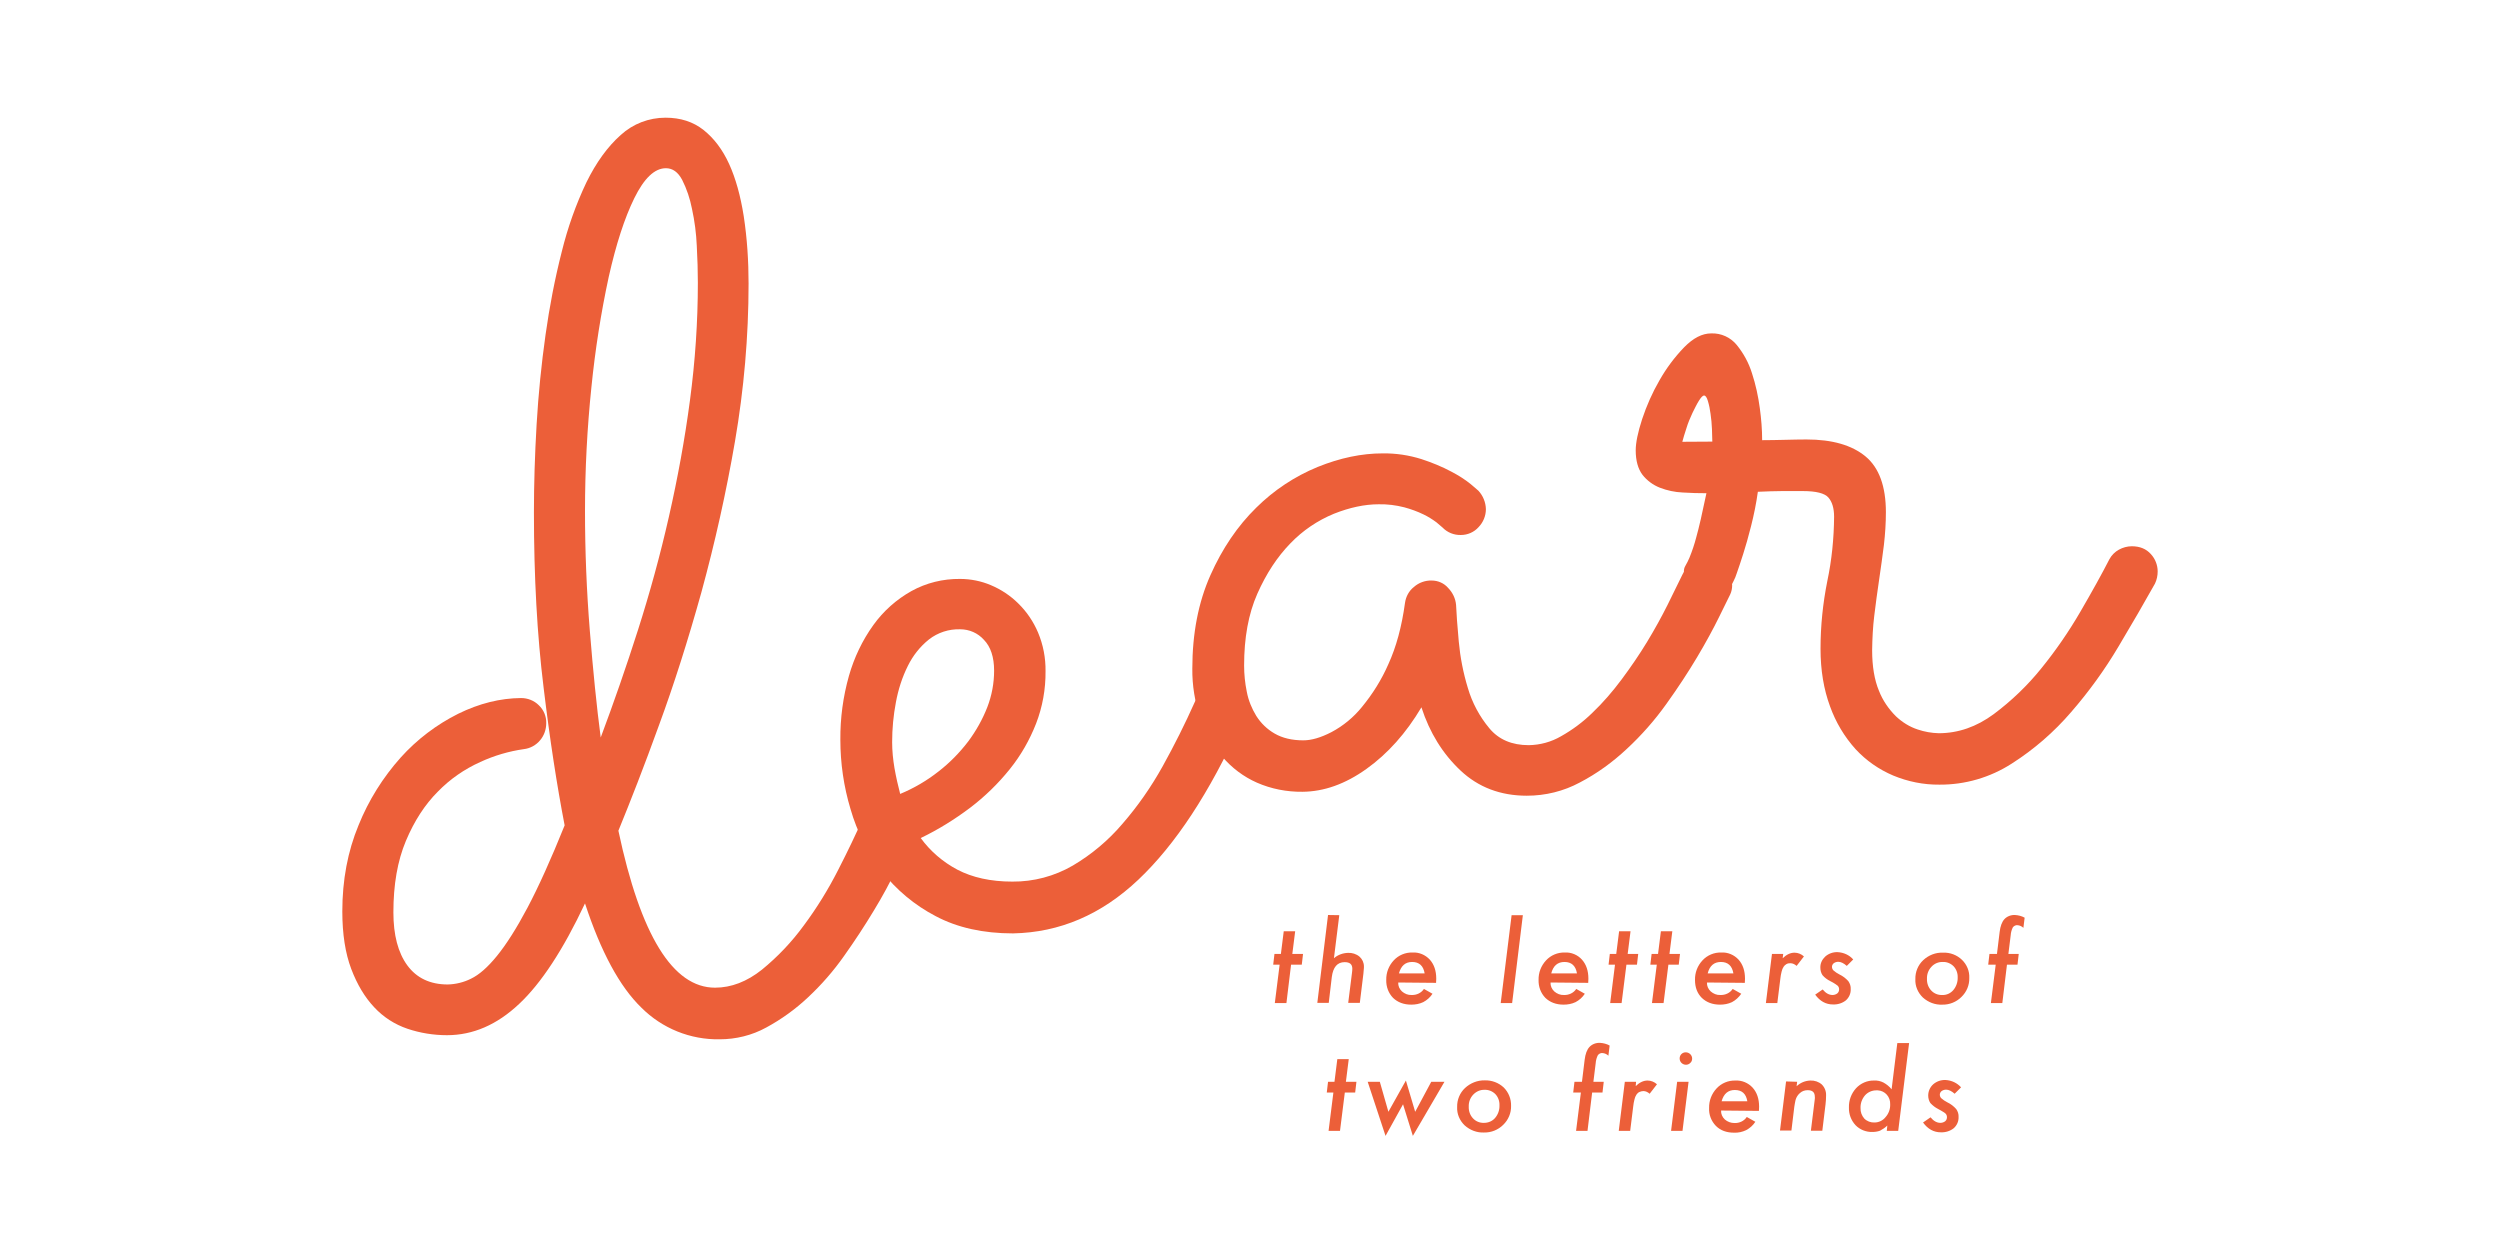 <?xml version="1.0" encoding="utf-8"?>
<!-- Generator: Adobe Illustrator 22.0.1, SVG Export Plug-In . SVG Version: 6.00 Build 0)  -->
<svg version="1.1" id="Layer_1" xmlns="http://www.w3.org/2000/svg" xmlns:xlink="http://www.w3.org/1999/xlink" x="0px" y="0px"
	 viewBox="0 0 1400 700" style="enable-background:new 0 0 1400 700;" xml:space="preserve">
<style type="text/css">
	.st0{fill:#EC5F39;}
</style>
<title>Artboard 6 copy</title>
<path class="st0" d="M346.3,465.2c12.4,58.6,30.5,87.9,54.1,87.9c9.1,0,17.9-3.4,26.3-10.1c8.8-7.2,16.7-15.5,23.4-24.7
	c7.3-9.8,13.7-20.2,19.2-31c5.6-10.9,10.1-20.4,13.7-28.5c2.5-6.1,7-9.1,13.3-9.1c3.9-0.1,7.7,1.6,10.3,4.6c2.6,2.6,4.1,6.2,4.2,9.9
	c0,1.8-0.3,3.7-1.1,5.3c-1.8,4.3-4.4,10.1-7.8,17.3s-7.6,15-12.6,23.2c-5,8.3-10.5,16.7-16.6,25.3c-5.9,8.4-12.7,16.2-20.2,23.2
	c-7,6.6-14.9,12.3-23.4,16.9c-8,4.4-17,6.6-26.1,6.6c-16.4,0.3-32.2-6.1-43.8-17.7c-12.2-11.8-22.7-31.3-31.6-58.4
	c-12.2,25.9-24.5,44.7-36.9,56.3c-12.4,11.7-25.9,17.5-40.4,17.5c-7.5,0-15-1.2-22.1-3.6c-7.1-2.4-13.5-6.5-18.6-12
	c-5.3-5.6-9.6-12.8-12.9-21.5s-5-19.5-5-32.2c0-17.5,3-33.6,9.1-48.3c5.6-13.9,13.6-26.7,23.6-37.9c9.1-10.1,20-18.4,32.2-24.5
	c11.8-5.8,23.5-8.7,35.2-8.8c3.7,0,7.3,1.4,9.9,4c2.8,2.6,4.3,6.3,4.2,10.1c0,3.5-1.2,6.9-3.4,9.5c-2.3,2.8-5.6,4.6-9.1,5
	c-8.4,1.2-16.6,3.6-24.4,7.2c-8.9,4-17,9.6-23.8,16.6c-7.2,7.2-13.2,16.4-17.9,27.6s-7,24.5-7,40c0,12.7,2.6,22.6,7.8,29.7
	s12.8,10.7,22.6,10.7c4.5-0.1,9-1.2,13-3.2c4.6-2.2,9.4-6.4,14.6-12.8s10.9-15.3,17.1-27c6.2-11.7,13.1-27,20.8-46.1
	c-4.3-22.3-8.3-48.1-11.8-77.3c-3.6-29.2-5.4-61.8-5.4-97.9c0-15.7,0.5-32.2,1.5-49.3c1-17.1,2.7-33.9,5-50.2
	c2.2-15.7,5.2-31.3,9.1-46.6c3.3-13.4,7.9-26.4,13.8-38.8c5.5-11.2,11.9-20,19.2-26.5c6.9-6.3,15.8-9.7,25.1-9.7
	c8.4,0,15.5,2.3,21.3,6.9s10.6,10.9,14.3,19c3.7,8.1,6.4,17.9,8.2,29.3c1.9,12.5,2.7,25.1,2.7,37.7c0,29.6-2.6,59.2-7.6,88.3
	c-4.9,28.5-11.2,56.7-18.8,84.5c-7.5,26.9-15.4,51.8-23.8,74.6C360.8,428.9,353.1,448.6,346.3,465.2z M390.8,158.3
	c0-6.3-0.2-13.2-0.6-20.6c-0.3-7-1.2-13.9-2.7-20.8c-1.1-5.6-2.9-11.1-5.5-16.2c-2.3-4.3-5.3-6.5-9.1-6.5c-6.3,0-12.2,5.6-17.7,16.8
	c-5.5,11.2-10.2,25.8-14.3,44c-4.4,20.4-7.6,40.9-9.7,61.7c-2.4,23.1-3.6,46.3-3.6,69.5c0,22.3,0.9,44.7,2.7,67s3.8,42.3,6.1,59.8
	c7.3-19.5,14.3-39.6,20.9-60.3c6.6-20.7,12.4-41.8,17.3-63.4c4.9-21.6,8.9-43.3,11.8-65.3C389.3,202.2,390.8,180.3,390.8,158.3
	L390.8,158.3z"/>
<path class="st0" d="M515.6,469.3c5.4,7.4,12.4,13.4,20.5,17.7c8.4,4.4,18.7,6.7,30.8,6.7c11.9,0.1,23.6-3,33.9-9
	c10.5-6.2,19.9-14.1,27.8-23.4c8.6-9.9,16.1-20.7,22.5-32.2c6.6-11.9,12.6-23.9,17.9-35.8c1.1-2.6,3-4.8,5.3-6.3
	c2.3-1.4,4.9-2.1,7.6-2.1c4-0.1,7.8,1.5,10.5,4.6c2.5,2.7,3.9,6.2,4,9.9c0,1.1-0.1,2.2-0.4,3.2c-0.3,1-0.7,1.9-1.2,2.8
	c-17.5,38.6-36.6,67.6-57.3,87.2s-44.1,29.6-70.2,30.1c-16.7,0-31.2-3.2-43.4-9.7c-11.7-6.1-22-14.7-30.1-25.1
	c-7.9-10.4-13.9-22.2-17.5-34.8c-3.8-12.6-5.7-25.7-5.7-38.8c-0.1-12.1,1.5-24.1,4.8-35.8c2.9-10.2,7.5-19.9,13.7-28.5
	c5.6-7.8,12.9-14.3,21.3-19c8.3-4.6,17.7-6.9,27.2-6.8c6,0,11.9,1.2,17.3,3.5c5.7,2.4,11,5.9,15.4,10.3c4.7,4.6,8.4,10.1,11,16.2
	c2.9,6.9,4.3,14.3,4.2,21.7c0.1,10-1.7,20-5.3,29.3c-3.6,9.2-8.5,17.8-14.7,25.5c-6.5,8.1-14,15.4-22.3,21.7
	C534.7,458.8,525.4,464.6,515.6,469.3z M504.1,444.6c7.7-3.2,14.9-7.4,21.5-12.6c6.2-4.8,11.8-10.5,16.6-16.8
	c4.4-5.9,8-12.3,10.7-19.2c2.5-6.5,3.8-13.4,3.8-20.4c0-7.6-1.9-13.4-5.7-17.3c-3.4-3.8-8.2-5.9-13.3-5.9
	c-6.3-0.2-12.5,1.8-17.5,5.7c-5,4-9,9.1-11.8,14.8c-3.2,6.4-5.4,13.3-6.7,20.4c-1.4,7.3-2.1,14.8-2.1,22.3c0,4.9,0.5,9.7,1.3,14.5
	C501.8,435.2,502.9,440,504.1,444.6z"/>
<path class="st0" d="M968.9,332.9c-1,2-3.1,6.2-6.3,12.8c-3.2,6.5-7.2,13.9-12.2,22.3c-5,8.4-10.7,17.1-17.3,26.3
	c-6.5,9.1-13.9,17.5-22.1,25.1c-7.9,7.4-16.7,13.8-26.3,18.8c-9.1,4.9-19.3,7.4-29.7,7.4c-14.7,0-27.1-4.7-37.1-14.1
	c-10-9.4-17.3-21.2-21.9-35.4c-8.6,14.5-18.9,26-30.8,34.5c-11.9,8.5-23.8,12.7-35.8,12.8c-8.8,0.1-17.5-1.6-25.5-5.1
	c-7.5-3.3-14.1-8.3-19.4-14.5c-5.5-6.5-9.7-13.9-12.4-21.9c-3-8.8-4.5-18.1-4.4-27.4c0-19.8,3.4-37.2,10.1-52.3
	c6.7-15.1,15.3-27.7,25.7-37.9c9.9-9.8,21.5-17.5,34.4-22.8c12.6-5.1,24.7-7.6,36.4-7.6c7.4-0.1,14.7,1,21.7,3.2
	c5.8,1.9,11.5,4.2,16.9,7.1c3.8,2,7.5,4.3,10.8,7c2.5,2.2,3.9,3.4,4.2,3.6c2.6,2.8,4.1,6.5,4.2,10.3c0,3.8-1.5,7.4-4.1,10.1
	c-2.5,2.8-6.1,4.4-9.9,4.4c-3.9,0.1-7.6-1.4-10.3-4.2c-0.5-0.5-1.7-1.5-3.4-2.9c-2.3-1.7-4.7-3.2-7.2-4.4c-3.5-1.7-7.1-3-10.8-4
	c-4.7-1.2-9.5-1.8-14.3-1.7c-7.9,0-16.3,1.8-25.1,5.3c-9.2,3.8-17.5,9.4-24.4,16.6c-7.3,7.5-13.5,16.9-18.5,28.2
	c-5,11.3-7.4,24.7-7.4,40.2c0,4.9,0.5,9.8,1.5,14.7c0.9,4.8,2.8,9.4,5.3,13.5c2.6,4.1,6.1,7.5,10.3,9.9c4.3,2.5,9.7,3.8,16,3.8
	c4.6,0,9.8-1.5,15.8-4.6c6.6-3.5,12.4-8.3,17.1-14.1c6-7.3,11-15.3,14.8-24c4.4-9.6,7.5-21.1,9.3-34.3c0.5-3.5,2.2-6.7,5-8.9
	c2.7-2.4,6.3-3.7,9.9-3.6c3.6,0,7,1.5,9.3,4.2c2.5,2.6,4.1,5.9,4.4,9.5c0.2,4.8,0.7,11.6,1.5,20.4c0.8,8.8,2.5,17.6,5.1,26.1
	c2.4,8.2,6.5,15.9,12,22.5c5.3,6.4,12.7,9.5,22.1,9.5c6.4-0.1,12.6-1.8,18.1-5c6.4-3.6,12.3-8,17.5-13.1c6-5.7,11.4-12,16.4-18.7
	c5.2-7,10-14,14.3-21.1c4.3-7.1,8.1-14,11.4-20.6c3.3-6.6,6.1-12.3,8.4-17.1c1.2-2.6,3.1-4.8,5.5-6.4c2.3-1.5,5-2.3,7.8-2.3
	c4-0.1,7.9,1.6,10.5,4.8c2.5,2.8,3.9,6.3,4,10.1C970,329.4,969.7,331.2,968.9,332.9z"/>
<path class="st0" d="M984.4,275.4c-0.9,6.5-2.2,12.9-3.8,19.2c-1.5,6-3,11.2-4.4,15.6s-2.6,8-3.6,10.8c-0.5,1.6-1.1,3.1-1.9,4.6
	c-2.5,5.8-7,8.8-13.3,8.8c-3.7-0.1-7.2-1.5-9.9-4c-3-2.5-4.6-6.2-4.5-10.1c-0.1-1.2,0.2-2.4,0.8-3.4c0.9-1.5,1.6-3,2.3-4.6
	c1.5-3.7,2.8-7.5,3.8-11.4c1.5-5.3,3.4-13.6,5.7-24.7c-4.3,0-8.8-0.1-13.3-0.4c-4.4-0.2-8.7-1.1-12.8-2.7c-3.8-1.5-7.2-4-9.7-7.2
	c-2.5-3.3-3.8-7.9-3.8-13.7c0-4.3,1.2-10.1,3.6-17.5c2.5-7.5,5.7-14.8,9.7-21.7c3.8-6.7,8.4-12.9,13.8-18.5
	c5.1-5.2,10.1-7.8,15.2-7.8c5.5-0.2,10.8,2.2,14.3,6.5c3.8,4.7,6.7,10,8.5,15.8c2.1,6.4,3.5,12.9,4.4,19.6
	c0.8,5.9,1.3,11.9,1.3,17.9c4.3,0,8.6-0.1,12.8-0.2s8.2-0.2,12-0.2c14.5,0,25.5,3.2,33.1,9.5c7.6,6.3,11.4,16.8,11.4,31.2
	c0,6.1-0.4,12.2-1.1,18.3c-0.8,6.3-1.7,12.9-2.7,19.6s-1.9,13.4-2.7,20c-0.8,6.4-1.1,12.9-1.2,19.4c0,9.1,1.3,16.7,3.8,22.7
	c2.1,5.4,5.4,10.2,9.5,14.3c3.5,3.3,7.6,5.9,12.2,7.4c3.8,1.3,7.8,2,11.8,2.1c10.9,0,21.2-3.6,30.8-10.7c9.9-7.4,18.9-16,26.7-25.7
	c8.1-10,15.4-20.6,21.9-31.8c6.5-11.2,11.9-20.9,16.2-29.3c1.2-2.2,3.1-4.1,5.3-5.3c2.2-1.2,4.7-1.9,7.2-1.9c4.6,0,8.1,1.5,10.7,4.4
	c2.4,2.6,3.8,6.1,3.8,9.7c0,2.4-0.5,4.7-1.5,6.8c-5.8,10.4-12.6,22.1-20.4,35.2c-7.7,13-16.6,25.3-26.5,36.7
	c-9.6,11.2-20.9,21-33.3,28.9c-12.1,7.8-26.2,11.9-40.5,11.8c-8.9,0.1-17.7-1.7-25.9-5.1c-8-3.4-15.2-8.4-21.1-14.8
	c-6.3-7-11.1-15.1-14.3-24c-3.5-9.5-5.3-20.2-5.3-32.2c0-12.7,1.3-25.4,3.8-37.9c2.5-11.8,3.7-23.9,3.8-36c0-4.8-1.1-8.4-3.2-10.8
	s-6.9-3.6-14.3-3.6H998C993.8,275,989.3,275.2,984.4,275.4z M958.9,247.3c0-1.8-0.1-4.1-0.2-7s-0.4-5.8-0.8-8.6
	c-0.3-2.4-0.8-4.9-1.5-7.2c-0.6-2-1.3-3-2.1-3s-1.7,1-2.9,2.9s-2.3,4.2-3.6,6.8c-1.3,2.8-2.5,5.6-3.4,8.6c-1,3.1-1.8,5.6-2.3,7.6
	L958.9,247.3z"/>
<path class="st0" d="M723,540.2l-2.6,21.5h-6.5l2.7-21.5h-3.6l0.7-6h3.6l1.6-12.7h6.4l-1.6,12.7h6l-0.7,6H723z"/>
<path class="st0" d="M750,512.5l-3,24.1c2.2-1.9,5-2.9,7.9-3c2.3-0.1,4.6,0.6,6.4,2.1c1.6,1.4,2.5,3.4,2.5,5.5c0,0.5,0,1.2-0.1,1.8
	s-0.1,1.5-0.2,2.3l-2,16.3H755l2.1-16.7c0.1-0.8,0.2-1.6,0.2-2.4c0-2.5-1.4-3.7-4.3-3.7c-4.1,0-6.5,2.8-7.2,8.4l-1.7,14.4h-6.4
	l6-49.2L750,512.5z"/>
<path class="st0" d="M783,550.2c-0.1,1.9,0.7,3.7,2.1,5c1.5,1.3,3.4,2.1,5.4,2c2.7,0.1,5.4-1.1,6.9-3.4l4.8,2.7
	c-1.3,2-3.1,3.6-5.2,4.7c-2.1,1-4.4,1.4-6.7,1.4c-4.2,0-7.6-1.3-10.2-3.8c-2.6-2.7-3.9-6.3-3.8-10c-0.1-4.1,1.4-8,4.2-11
	c2.7-2.9,6.5-4.5,10.5-4.4c3.7-0.2,7.2,1.3,9.7,4c2.4,2.7,3.6,6.2,3.6,10.7c0,0.5,0,1.2-0.1,2.3L783,550.2z M797.8,545.1
	c-0.7-4.2-3-6.4-7-6.4c-3.8,0-6.2,2.1-7.4,6.4H797.8z"/>
<path class="st0" d="M852.8,512.5l-6,49.2h-6.4l6.1-49.2H852.8z"/>
<path class="st0" d="M868.3,550.2c-0.1,1.9,0.7,3.7,2.1,5c1.5,1.3,3.4,2.1,5.4,2c2.7,0.1,5.4-1.1,6.9-3.4l4.8,2.7
	c-1.3,2-3.1,3.6-5.2,4.7c-2.1,1-4.4,1.4-6.7,1.4c-4.2,0-7.6-1.3-10.2-3.8c-2.6-2.7-3.9-6.3-3.8-10c-0.1-4.1,1.4-8,4.2-11
	c2.7-2.9,6.5-4.5,10.5-4.4c3.6-0.2,7.2,1.3,9.6,4c2.4,2.7,3.6,6.2,3.6,10.7c0,0.5,0,1.2-0.1,2.3L868.3,550.2z M883.1,545.1
	c-0.7-4.2-3-6.4-7-6.4c-3.8,0-6.3,2.1-7.4,6.4H883.1z"/>
<path class="st0" d="M910.8,540.2l-2.7,21.5h-6.4l2.7-21.5h-3.6l0.7-6h3.6l1.6-12.7h6.4l-1.6,12.7h5.9l-0.7,6H910.8z"/>
<path class="st0" d="M934.3,540.2l-2.7,21.5h-6.5l2.7-21.5h-3.6l0.7-6h3.6l1.6-12.7h6.4l-1.6,12.7h5.9l-0.7,6L934.3,540.2z"/>
<path class="st0" d="M955.9,550.2c-0.1,1.9,0.7,3.7,2.1,5c1.5,1.3,3.4,2.1,5.4,2c2.7,0.1,5.4-1.1,6.9-3.4l4.8,2.7
	c-1.3,1.9-3.1,3.6-5.2,4.7c-2.1,1-4.4,1.4-6.7,1.4c-4.2,0-7.6-1.3-10.2-3.8c-2.5-2.5-3.8-5.8-3.8-10c-0.1-4.1,1.4-8,4.2-11
	c2.7-2.9,6.5-4.5,10.5-4.4c3.7-0.2,7.2,1.3,9.7,4c2.4,2.7,3.6,6.2,3.6,10.7c0,0.5,0,1.2-0.1,2.3L955.9,550.2z M970.7,545.1
	c-0.7-4.2-3-6.4-7-6.4c-3.8,0-6.3,2.1-7.4,6.4H970.7z"/>
<path class="st0" d="M998.6,534.2l-0.3,2.4c2.2-2.1,4.4-3.1,6.6-3.1c2,0,3.9,0.8,5.3,2.1l-4.1,5.3c-1-0.9-2.2-1.5-3.5-1.5
	c-0.8,0-1.5,0.1-2.2,0.5c-0.7,0.4-1.2,0.9-1.6,1.5c-0.5,0.8-0.9,1.7-1.1,2.7c-0.3,1.3-0.6,2.6-0.7,3.9l-1.7,13.7h-6.4l3.4-27.5
	L998.6,534.2z"/>
<path class="st0" d="M1037.8,537.3l-3.6,3.6c-1.7-1.5-3.3-2.3-4.8-2.3c-0.9,0-1.8,0.3-2.5,0.8c-0.6,0.5-1,1.2-1,2
	c0,0.7,0.3,1.5,0.8,2c1,0.9,2.2,1.7,3.4,2.3c1.9,0.9,3.6,2.2,5,3.8c0.9,1.3,1.4,2.8,1.3,4.4c0.1,2.4-0.9,4.7-2.7,6.3
	c-2,1.6-4.6,2.4-7.2,2.3c-4,0-7.3-1.8-10-5.5l4.2-2.9c1.7,2.1,3.6,3.1,5.5,3.1c1,0,1.9-0.3,2.7-0.9c0.7-0.6,1-1.4,1-2.3
	c0-0.8-0.3-1.5-0.8-2c-0.5-0.4-0.9-0.7-1.4-1c-0.7-0.5-1.6-1-2.8-1.6c-1.6-0.8-3.1-1.9-4.3-3.3c-0.8-1.2-1.2-2.7-1.2-4.2
	c-0.1-2.4,1-4.6,2.7-6.2c1.9-1.7,4.4-2.6,7-2.5C1032.5,533.4,1035.6,534.8,1037.8,537.3z"/>
<path class="st0" d="M1102.8,547.7c0.1,4-1.5,7.8-4.4,10.6c-2.8,2.8-6.7,4.4-10.7,4.3c-4,0.2-7.9-1.3-10.9-4
	c-2.8-2.7-4.4-6.4-4.2-10.3c-0.1-4,1.5-7.9,4.4-10.6c3-2.8,7-4.4,11.1-4.2c3.9-0.2,7.8,1.3,10.6,4
	C1101.4,540.1,1103,543.8,1102.8,547.7z M1096.3,547.4c0.1-2.3-0.7-4.6-2.3-6.3c-1.6-1.6-3.8-2.5-6-2.4c-2.4-0.1-4.8,0.9-6.4,2.7
	c-1.7,1.8-2.6,4.2-2.5,6.7c-0.1,2.4,0.7,4.8,2.4,6.6c1.6,1.7,3.8,2.6,6.2,2.5c2.4,0.1,4.7-1,6.2-2.8
	C1095.5,552.5,1096.4,549.9,1096.3,547.4z"/>
<path class="st0" d="M1123.9,540.2l-2.6,21.5h-6.4l2.7-21.5h-4.2l0.7-6h4.2l1.5-12.3c0.4-3.3,1.3-5.7,2.7-7.2
	c1.5-1.6,3.7-2.4,5.9-2.3c1.9,0.1,3.8,0.6,5.4,1.5l-0.7,5.7c-0.9-0.9-2.1-1.4-3.3-1.5c-1-0.1-2,0.4-2.6,1.2
	c-0.7,1.4-1.1,2.9-1.2,4.4l-1.3,10.5h5.8l-0.7,6L1123.9,540.2z"/>
<path class="st0" d="M753.1,611.8l-2.7,21.5H744l2.7-21.5H743l0.7-6h3.6l1.6-12.7h6.4l-1.6,12.7h5.9l-0.7,6H753.1z"/>
<path class="st0" d="M808.9,605.8l-17.7,30.3l-5.5-17.7l-9.8,17.7l-10-30.3h6.8l4.8,16.8l9.8-17.5l5.2,17.5l9-16.8L808.9,605.8z"/>
<path class="st0" d="M846.2,619.3c0.1,4-1.5,7.8-4.4,10.6c-2.8,2.8-6.7,4.4-10.7,4.3c-4,0.2-7.9-1.3-10.9-4
	c-2.8-2.7-4.4-6.4-4.2-10.3c-0.1-4,1.5-7.9,4.4-10.6c3-2.8,7-4.4,11.1-4.3c3.9-0.1,7.7,1.3,10.6,4
	C844.8,611.7,846.3,615.4,846.2,619.3z M839.7,619c0.1-2.3-0.7-4.6-2.3-6.3c-1.6-1.6-3.8-2.5-6-2.4c-2.4-0.1-4.7,0.9-6.4,2.7
	c-1.7,1.8-2.6,4.2-2.5,6.7c-0.1,2.4,0.7,4.8,2.4,6.6c1.6,1.7,3.8,2.6,6.2,2.5c2.4,0,4.7-1,6.2-2.8
	C838.9,624.1,839.8,621.6,839.7,619L839.7,619z"/>
<path class="st0" d="M891.6,611.8l-2.6,21.5h-6.4l2.7-21.5H881l0.7-6h4.2l1.5-12.3c0.4-3.3,1.3-5.7,2.7-7.2c1.5-1.6,3.7-2.4,5.9-2.3
	c1.9,0.1,3.8,0.6,5.4,1.5l-0.7,5.7c-0.9-0.9-2.1-1.4-3.3-1.5c-1-0.1-2,0.4-2.6,1.2c-0.7,1.4-1.1,2.9-1.2,4.4l-1.3,10.5h5.8l-0.7,6
	H891.6z"/>
<path class="st0" d="M916.2,605.8l-0.2,2.4c2.2-2.1,4.4-3.1,6.6-3.1c2,0,3.9,0.8,5.3,2.1l-4.1,5.3c-1-0.9-2.2-1.5-3.5-1.5
	c-0.7,0-1.5,0.2-2.2,0.5c-0.7,0.3-1.3,0.9-1.7,1.5c-0.5,0.8-0.9,1.7-1.1,2.7c-0.3,1.3-0.6,2.6-0.7,3.9l-1.7,13.7h-6.4l3.4-27.5
	L916.2,605.8z"/>
<path class="st0" d="M945.6,605.8l-3.4,27.5h-6.4l3.4-27.5H945.6z M947.6,592.8c0,0.9-0.3,1.8-1,2.4c-1.3,1.4-3.5,1.4-4.9,0.1
	c0,0,0,0-0.1-0.1c-0.7-0.7-1-1.6-1-2.5c0-1.9,1.5-3.4,3.4-3.4C946,589.3,947.6,590.9,947.6,592.8L947.6,592.8z"/>
<path class="st0" d="M963.8,621.9c-0.1,1.9,0.7,3.7,2.1,5c1.5,1.3,3.4,2,5.4,2c2.7,0.1,5.4-1.1,6.9-3.4l4.8,2.7
	c-1.3,2-3.1,3.6-5.2,4.7c-2.1,1-4.4,1.5-6.7,1.4c-4.2,0-7.6-1.2-10.2-3.8c-2.6-2.7-4-6.3-3.8-10c-0.1-4.1,1.4-8,4.2-11
	c2.7-2.9,6.5-4.5,10.5-4.4c3.7-0.2,7.2,1.3,9.7,4c2.4,2.7,3.6,6.2,3.6,10.7c0,0.5,0,1.2-0.1,2.3L963.8,621.9z M978.5,616.7
	c-0.7-4.2-3-6.3-7-6.3c-3.8,0-6.2,2.1-7.4,6.3H978.5z"/>
<path class="st0" d="M1006.4,605.8l-0.3,2.5c2.1-2,4.8-3.1,7.7-3.2c2.4-0.1,4.7,0.7,6.4,2.2c1.6,1.6,2.5,3.8,2.4,6.1
	c0,1.7-0.1,3.3-0.3,5l-1.8,14.8h-6.4l2-16.2c0.1-0.6,0.1-1.1,0.2-1.6s0-0.9,0-1.2c0-2.5-1.3-3.7-4-3.7c-1.6,0-3.1,0.5-4.2,1.5
	c-1,0.8-1.7,1.8-2.2,2.9c-0.3,0.7-0.5,1.4-0.6,2.1c-0.2,0.8-0.3,1.8-0.5,2.9l-1.6,13.2h-6.4l3.4-27.5L1006.4,605.8z"/>
<path class="st0" d="M1069.1,584.1l-6.1,49.2h-6.4l0.3-3c-1.2,1.2-2.6,2.1-4.1,2.9c-1.4,0.5-2.8,0.7-4.3,0.7c-3.5,0.1-7-1.3-9.4-3.8
	c-2.5-2.7-3.8-6.2-3.7-9.9c-0.1-4,1.3-7.8,4-10.8c2.6-2.8,6.3-4.4,10.1-4.3c1.8-0.1,3.6,0.3,5.2,1.1c1.8,1,3.3,2.2,4.6,3.8l3.2-25.9
	H1069.1z M1058.5,618.4c0.2-4.1-2.9-7.6-6.9-7.8c-0.3,0-0.6,0-0.9,0c-2.4,0-4.7,1-6.3,2.8c-1.7,2-2.6,4.5-2.5,7.1
	c-0.1,2.2,0.7,4.3,2.1,5.9c1.5,1.5,3.6,2.3,5.7,2.2c2.4,0,4.7-1.1,6.2-3C1057.7,623.6,1058.6,621,1058.5,618.4z"/>
<path class="st0" d="M1098.2,608.9l-3.6,3.6c-1.7-1.5-3.3-2.3-4.8-2.3c-0.9,0-1.8,0.3-2.5,0.8c-0.6,0.5-1,1.2-1,2
	c0,0.8,0.3,1.5,0.8,2c1,0.9,2.2,1.7,3.4,2.3c1.9,0.9,3.6,2.2,5,3.8c0.9,1.3,1.4,2.8,1.3,4.4c0.1,2.4-0.9,4.7-2.7,6.3
	c-2,1.6-4.6,2.4-7.2,2.3c-4,0-7.3-1.8-10-5.5l4.2-2.9c1.7,2.1,3.6,3.1,5.5,3.1c1,0,1.9-0.3,2.7-0.9c0.7-0.6,1-1.4,1-2.3
	c0-0.8-0.3-1.5-0.8-2c-0.4-0.4-0.9-0.7-1.4-1c-0.7-0.4-1.6-1-2.8-1.6c-1.6-0.8-3.1-2-4.3-3.3c-0.8-1.2-1.2-2.7-1.2-4.2
	c0-2.4,1-4.6,2.7-6.2c1.9-1.7,4.4-2.6,7-2.5C1093,605,1096,606.5,1098.2,608.9z"/>
</svg>
